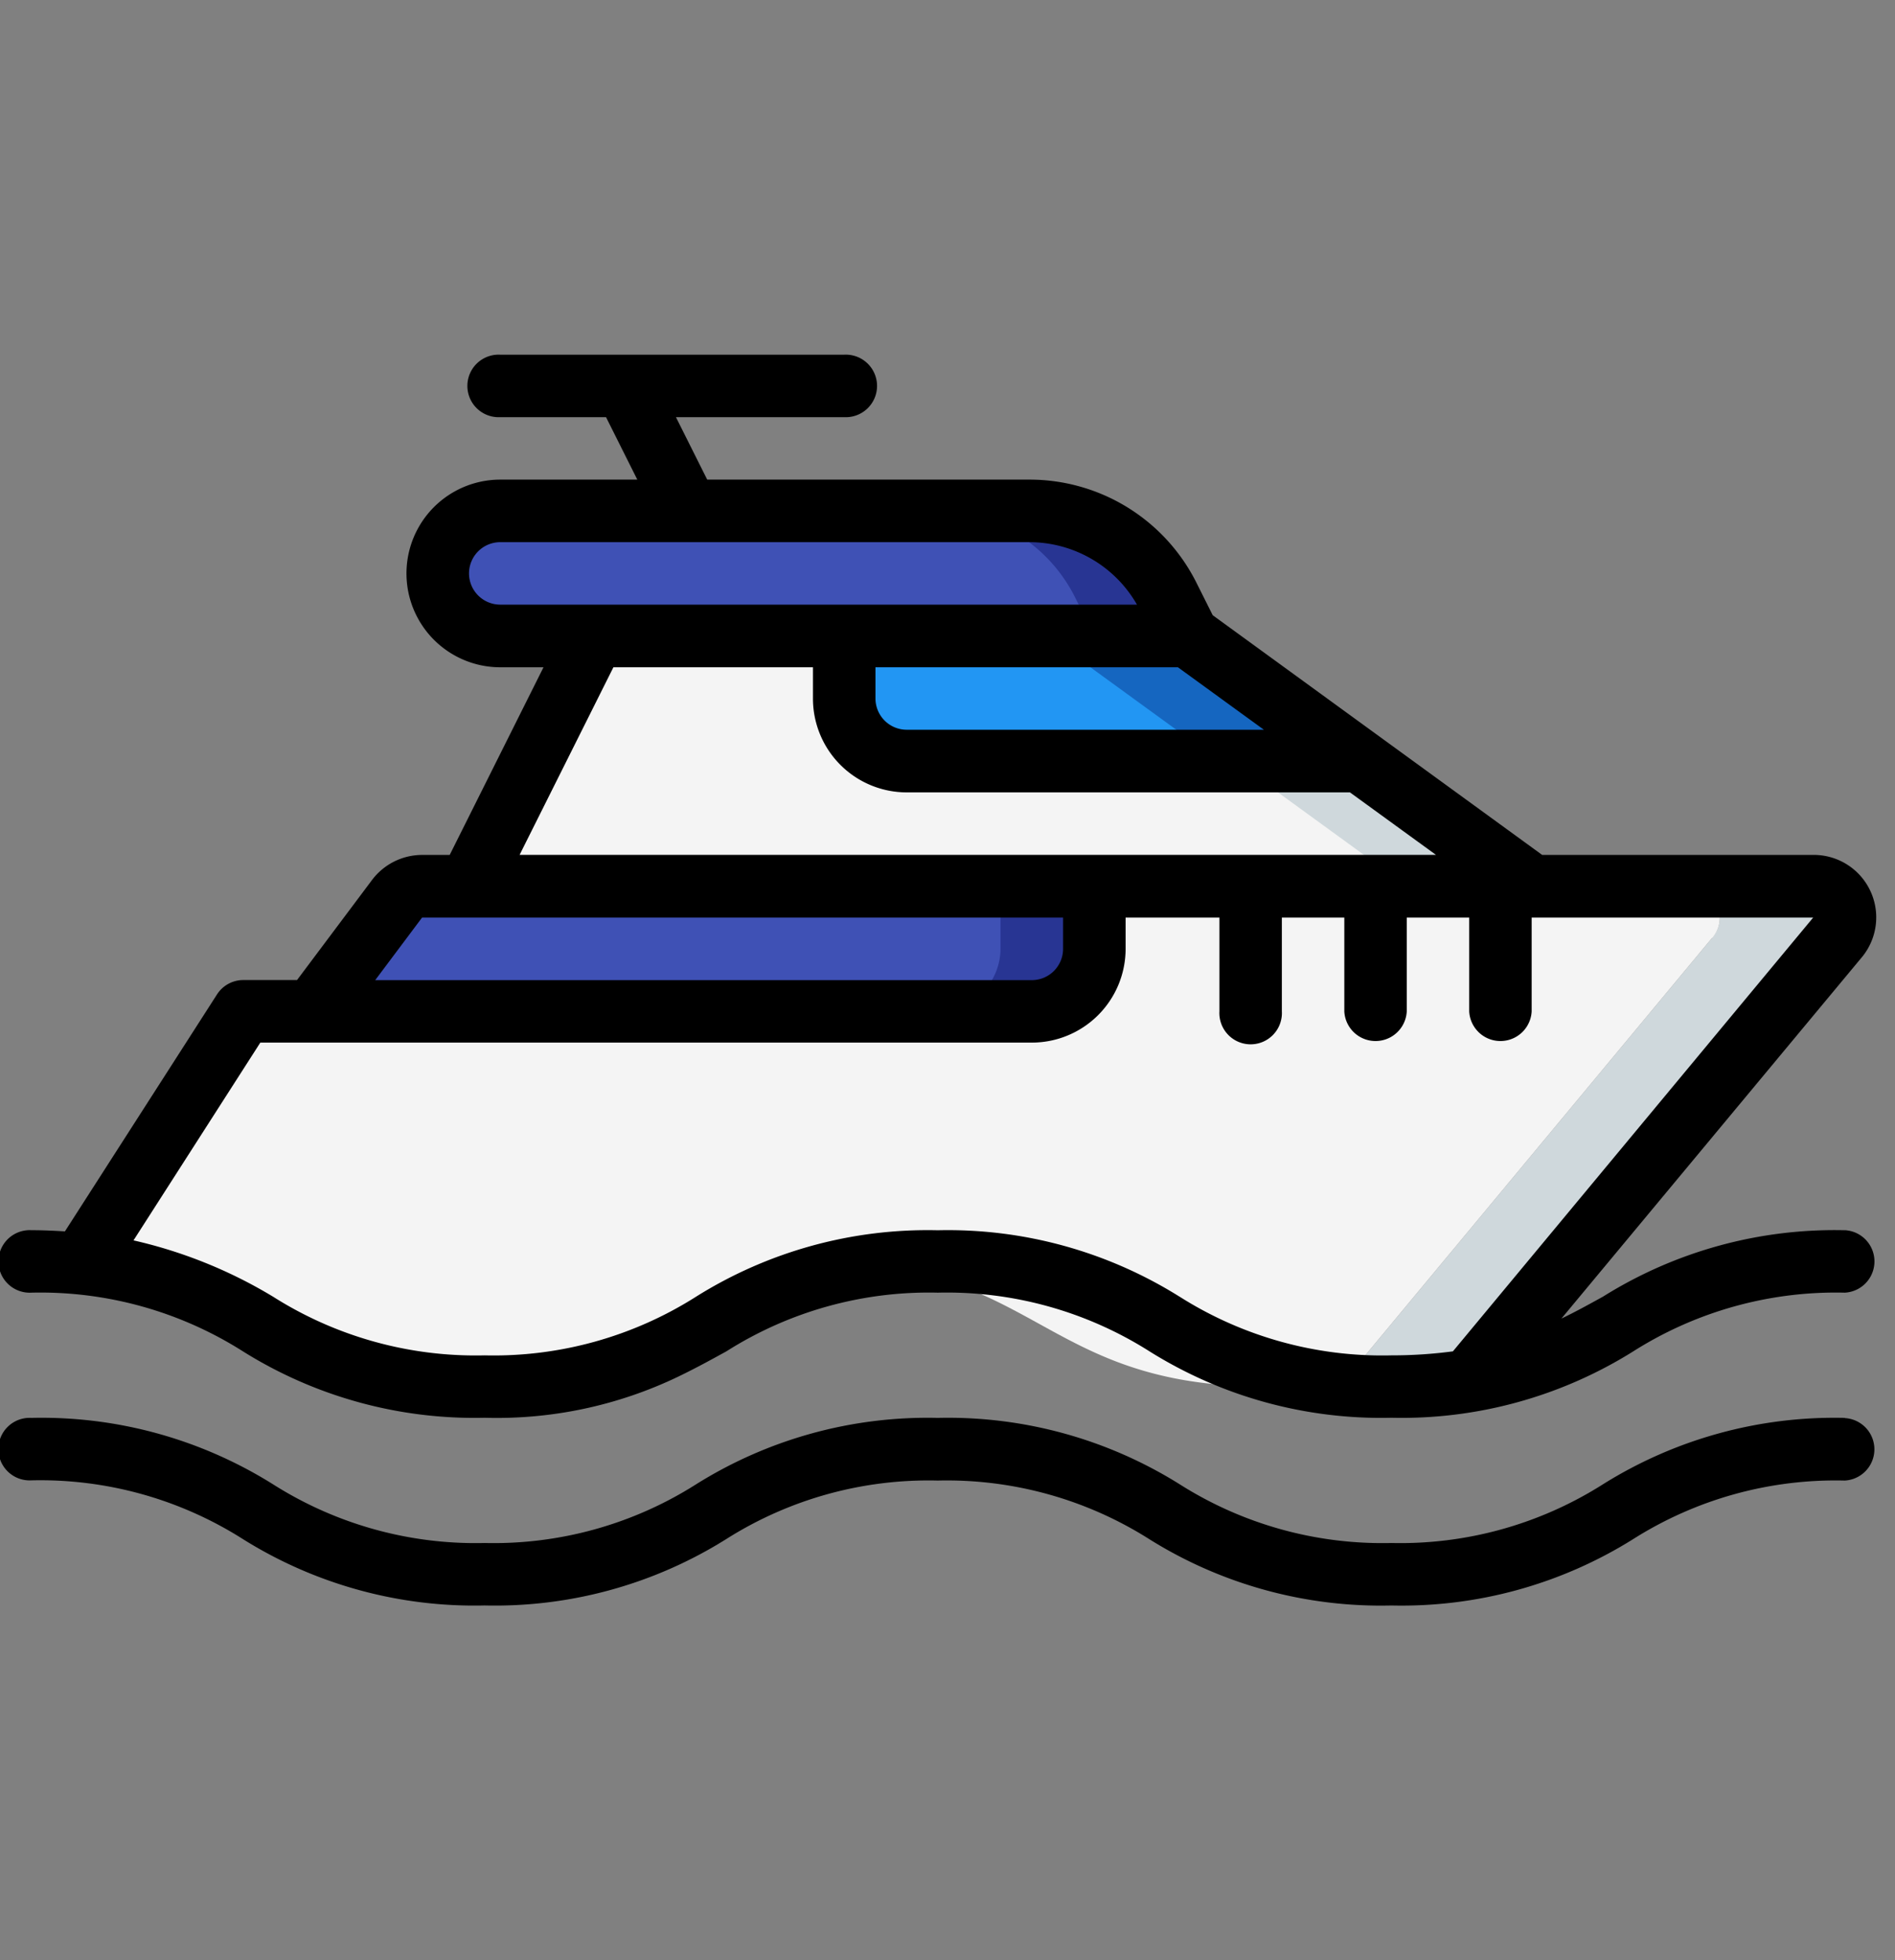 <svg xmlns="http://www.w3.org/2000/svg" xmlns:xlink="http://www.w3.org/1999/xlink" width="88" height="91" viewBox="0 0 88 91">
  <rect x="0" y="0" width="88" height="91" fill="#808080" stroke="none"/>
  <defs>
    <clipPath id="clip-path">
      <rect id="Rectángulo_367" data-name="Rectángulo 367" width="88" height="91" transform="translate(1493 635)" fill="#36393f" stroke="#707070" stroke-width="1"/>
    </clipPath>
  </defs>
  <g id="Enmascarar_grupo_8" data-name="Enmascarar grupo 8" transform="translate(-1493 -635)" clip-path="url(#clip-path)">
    <g id="yacht" transform="translate(1493 651.458)">
      <g id="Grupo_397" data-name="Grupo 397" transform="translate(3.775 7.26)">
        <g id="Grupo_393" data-name="Grupo 393" transform="translate(0 4.109)">
          <g id="Grupo_391" data-name="Grupo 391" transform="translate(18.004)">
            <path id="Trazado_156" data-name="Trazado 156" d="M154.444,136.026H128.308l-17.845,2.9h-5.387v-2.9l5.808-11.616-.639-1.452,20.662-.189,5.75-.058,1.815,1.7Z" transform="translate(-105.076 -122.711)" fill="#cfd8dc"/>
            <path id="Trazado_157" data-name="Trazado 157" d="M324.327,190.363l-17.1,20.574a23.907,23.907,0,0,1-3.6.261,22.187,22.187,0,0,1-2.918-.174c.247-.014.479-.058.711-.087l17.1-20.574a1.452,1.452,0,0,0-1.1-2.4h5.808a1.452,1.452,0,0,1,1.1,2.4Z" transform="translate(-260.788 -174.653)" fill="#cfd8dc"/>
          </g>
          <g id="Grupo_392" data-name="Grupo 392" transform="translate(0 0.058)">
            <path id="Trazado_158" data-name="Trazado 158" d="M148.636,136.252H128.308l-17.845,2.9h-5.387v-2.9l5.808-11.616-.639-1.452L130.907,123l1.757,1.641Z" transform="translate(-87.072 -122.995)" fill="#f4f4f4"/>
            <path id="Trazado_159" data-name="Trazado 159" d="M92.57,190.363l-17.1,20.574c-.232.029-.465.073-.711.087a21.933,21.933,0,0,1-2.889.174c-9.467,0-10.425-4.69-18.164-5.634-7.724.944-8.683,5.634-18.135,5.634a21.975,21.975,0,0,1-2.9-.174c-7.042-.857-8.465-4.835-15.827-5.532l7.521-11.717H28.19l17.845-2.9H40.227l17.845-2.9h33.4a1.452,1.452,0,0,1,1.1,2.4Z" transform="translate(-16.836 -174.71)" fill="#f4f4f4"/>
          </g>
        </g>
        <path id="Trazado_160" data-name="Trazado 160" d="M149.924,293h-.014" transform="translate(-122.757 -254.149)" fill="none" stroke="#000" stroke-linecap="round" stroke-linejoin="round" stroke-width="1.668"/>
        <g id="Grupo_396" data-name="Grupo 396" transform="translate(10.744)">
          <g id="Grupo_394" data-name="Grupo 394">
            <path id="Trazado_161" data-name="Trazado 161" d="M105.794,187.968v2.9a2.913,2.913,0,0,1-2.9,2.9h-33.4l3.92-5.227a1.472,1.472,0,0,1,1.162-.581h31.218Z" transform="translate(-69.495 -170.544)" fill="#283593"/>
            <path id="Trazado_162" data-name="Trazado 162" d="M132.807,108.379H100.864a2.9,2.9,0,1,1,0-5.808h24.553a7.26,7.26,0,0,1,6.49,4.007Z" transform="translate(-92.152 -102.571)" fill="#283593"/>
          </g>
          <g id="Grupo_395" data-name="Grupo 395">
            <path id="Trazado_163" data-name="Trazado 163" d="M101.438,187.968v2.9a2.913,2.913,0,0,1-2.9,2.9H69.495l3.92-5.227a1.472,1.472,0,0,1,1.162-.581h26.862Z" transform="translate(-69.495 -170.544)" fill="#3f51b5"/>
            <path id="Trazado_164" data-name="Trazado 164" d="M128.451,108.379H100.864a2.9,2.9,0,1,1,0-5.808h20.2a7.26,7.26,0,0,1,6.49,4.007Z" transform="translate(-92.152 -102.571)" fill="#3f51b5"/>
          </g>
          <path id="Trazado_165" data-name="Trazado 165" d="M214.43,136.845H193.376a2.913,2.913,0,0,1-2.9-2.9v-2.9h15.972Z" transform="translate(-165.788 -125.229)" fill="#1566c0"/>
          <path id="Trazado_166" data-name="Trazado 166" d="M207.9,136.845h-14.52a2.913,2.913,0,0,1-2.9-2.9v-2.9h9.438Z" transform="translate(-165.788 -125.229)" fill="#2296f3"/>
        </g>
      </g>
      <g id="Grupo_398" data-name="Grupo 398" transform="translate(0 0)">
        <path id="Trazado_167" data-name="Trazado 167" d="M85.667,111.815A20.265,20.265,0,0,0,74.436,114.9c-.637.351-1.266.7-1.927,1.016L86.426,99.183a2.9,2.9,0,0,0-2.211-4.792h-12.6l-15.3-11.129-.741-1.479a8.666,8.666,0,0,0-7.791-4.815H32.841l-1.452-2.9H39.2a1.452,1.452,0,1,0,0-2.9H23.232a1.452,1.452,0,1,0,0,2.9h4.911l1.452,2.9H23.232a4.356,4.356,0,0,0,0,8.712h2.007l-4.356,8.712H19.6a2.916,2.916,0,0,0-2.323,1.162L13.794,100.2H11.3a1.452,1.452,0,0,0-1.223.668l-7.062,11c-.5-.029-1.006-.055-1.559-.055a1.452,1.452,0,1,0,0,2.9,17.559,17.559,0,0,1,9.824,2.724,20.252,20.252,0,0,0,11.23,3.084,19.459,19.459,0,0,0,8.992-1.912l.02-.01c.774-.373,1.5-.77,2.211-1.162a17.554,17.554,0,0,1,9.818-2.724,17.568,17.568,0,0,1,9.828,2.724,20.267,20.267,0,0,0,11.237,3.084,20.266,20.266,0,0,0,11.231-3.084,17.57,17.57,0,0,1,9.823-2.724,1.452,1.452,0,0,0,0-2.9ZM40.655,85.68H54.7l3.993,2.9H42.107a1.452,1.452,0,0,1-1.452-1.452V85.68ZM21.78,81.324a1.452,1.452,0,0,1,1.452-1.452H47.785a5.763,5.763,0,0,1,5.014,2.9H23.232A1.452,1.452,0,0,1,21.78,81.324Zm6.705,4.356h9.267v1.452a4.356,4.356,0,0,0,4.356,4.356H62.689l3.993,2.9H24.129ZM19.6,97.3H49.367v1.452a1.452,1.452,0,0,1-1.452,1.452H17.424Zm35.177,17.6a20.267,20.267,0,0,0-11.231-3.084A20.244,20.244,0,0,0,32.324,114.9a17.546,17.546,0,0,1-9.818,2.724A17.561,17.561,0,0,1,12.68,114.9a21.924,21.924,0,0,0-6.48-2.614l5.889-9.182H47.915a4.356,4.356,0,0,0,4.356-4.356V97.3h4.356v4.356a1.452,1.452,0,1,0,2.9,0V97.3h2.9v4.356a1.452,1.452,0,0,0,2.9,0V97.3h2.9v4.356a1.452,1.452,0,0,0,2.9,0V97.3H84.2L67.47,117.438a21.632,21.632,0,0,1-2.858.186A17.568,17.568,0,0,1,54.779,114.9Z" transform="translate(0 -71.16)"/>
        <path id="Trazado_168" data-name="Trazado 168" d="M85.668,313.091a20.265,20.265,0,0,0-11.231,3.084,17.571,17.571,0,0,1-9.823,2.724,17.568,17.568,0,0,1-9.828-2.724,20.267,20.267,0,0,0-11.237-3.084,20.244,20.244,0,0,0-11.224,3.084,17.547,17.547,0,0,1-9.818,2.724,17.561,17.561,0,0,1-9.826-2.724,20.251,20.251,0,0,0-11.228-3.084,1.452,1.452,0,1,0,0,2.9,17.559,17.559,0,0,1,9.824,2.724,20.251,20.251,0,0,0,11.23,3.084,20.231,20.231,0,0,0,11.224-3.085A17.553,17.553,0,0,1,43.549,316a17.567,17.567,0,0,1,9.828,2.724A20.267,20.267,0,0,0,64.615,321.8a20.265,20.265,0,0,0,11.231-3.084A17.57,17.57,0,0,1,85.668,316a1.452,1.452,0,0,0,0-2.9Z" transform="translate(-0.001 -263.724)"/>
      </g>
    </g>
  </g>
</svg>
